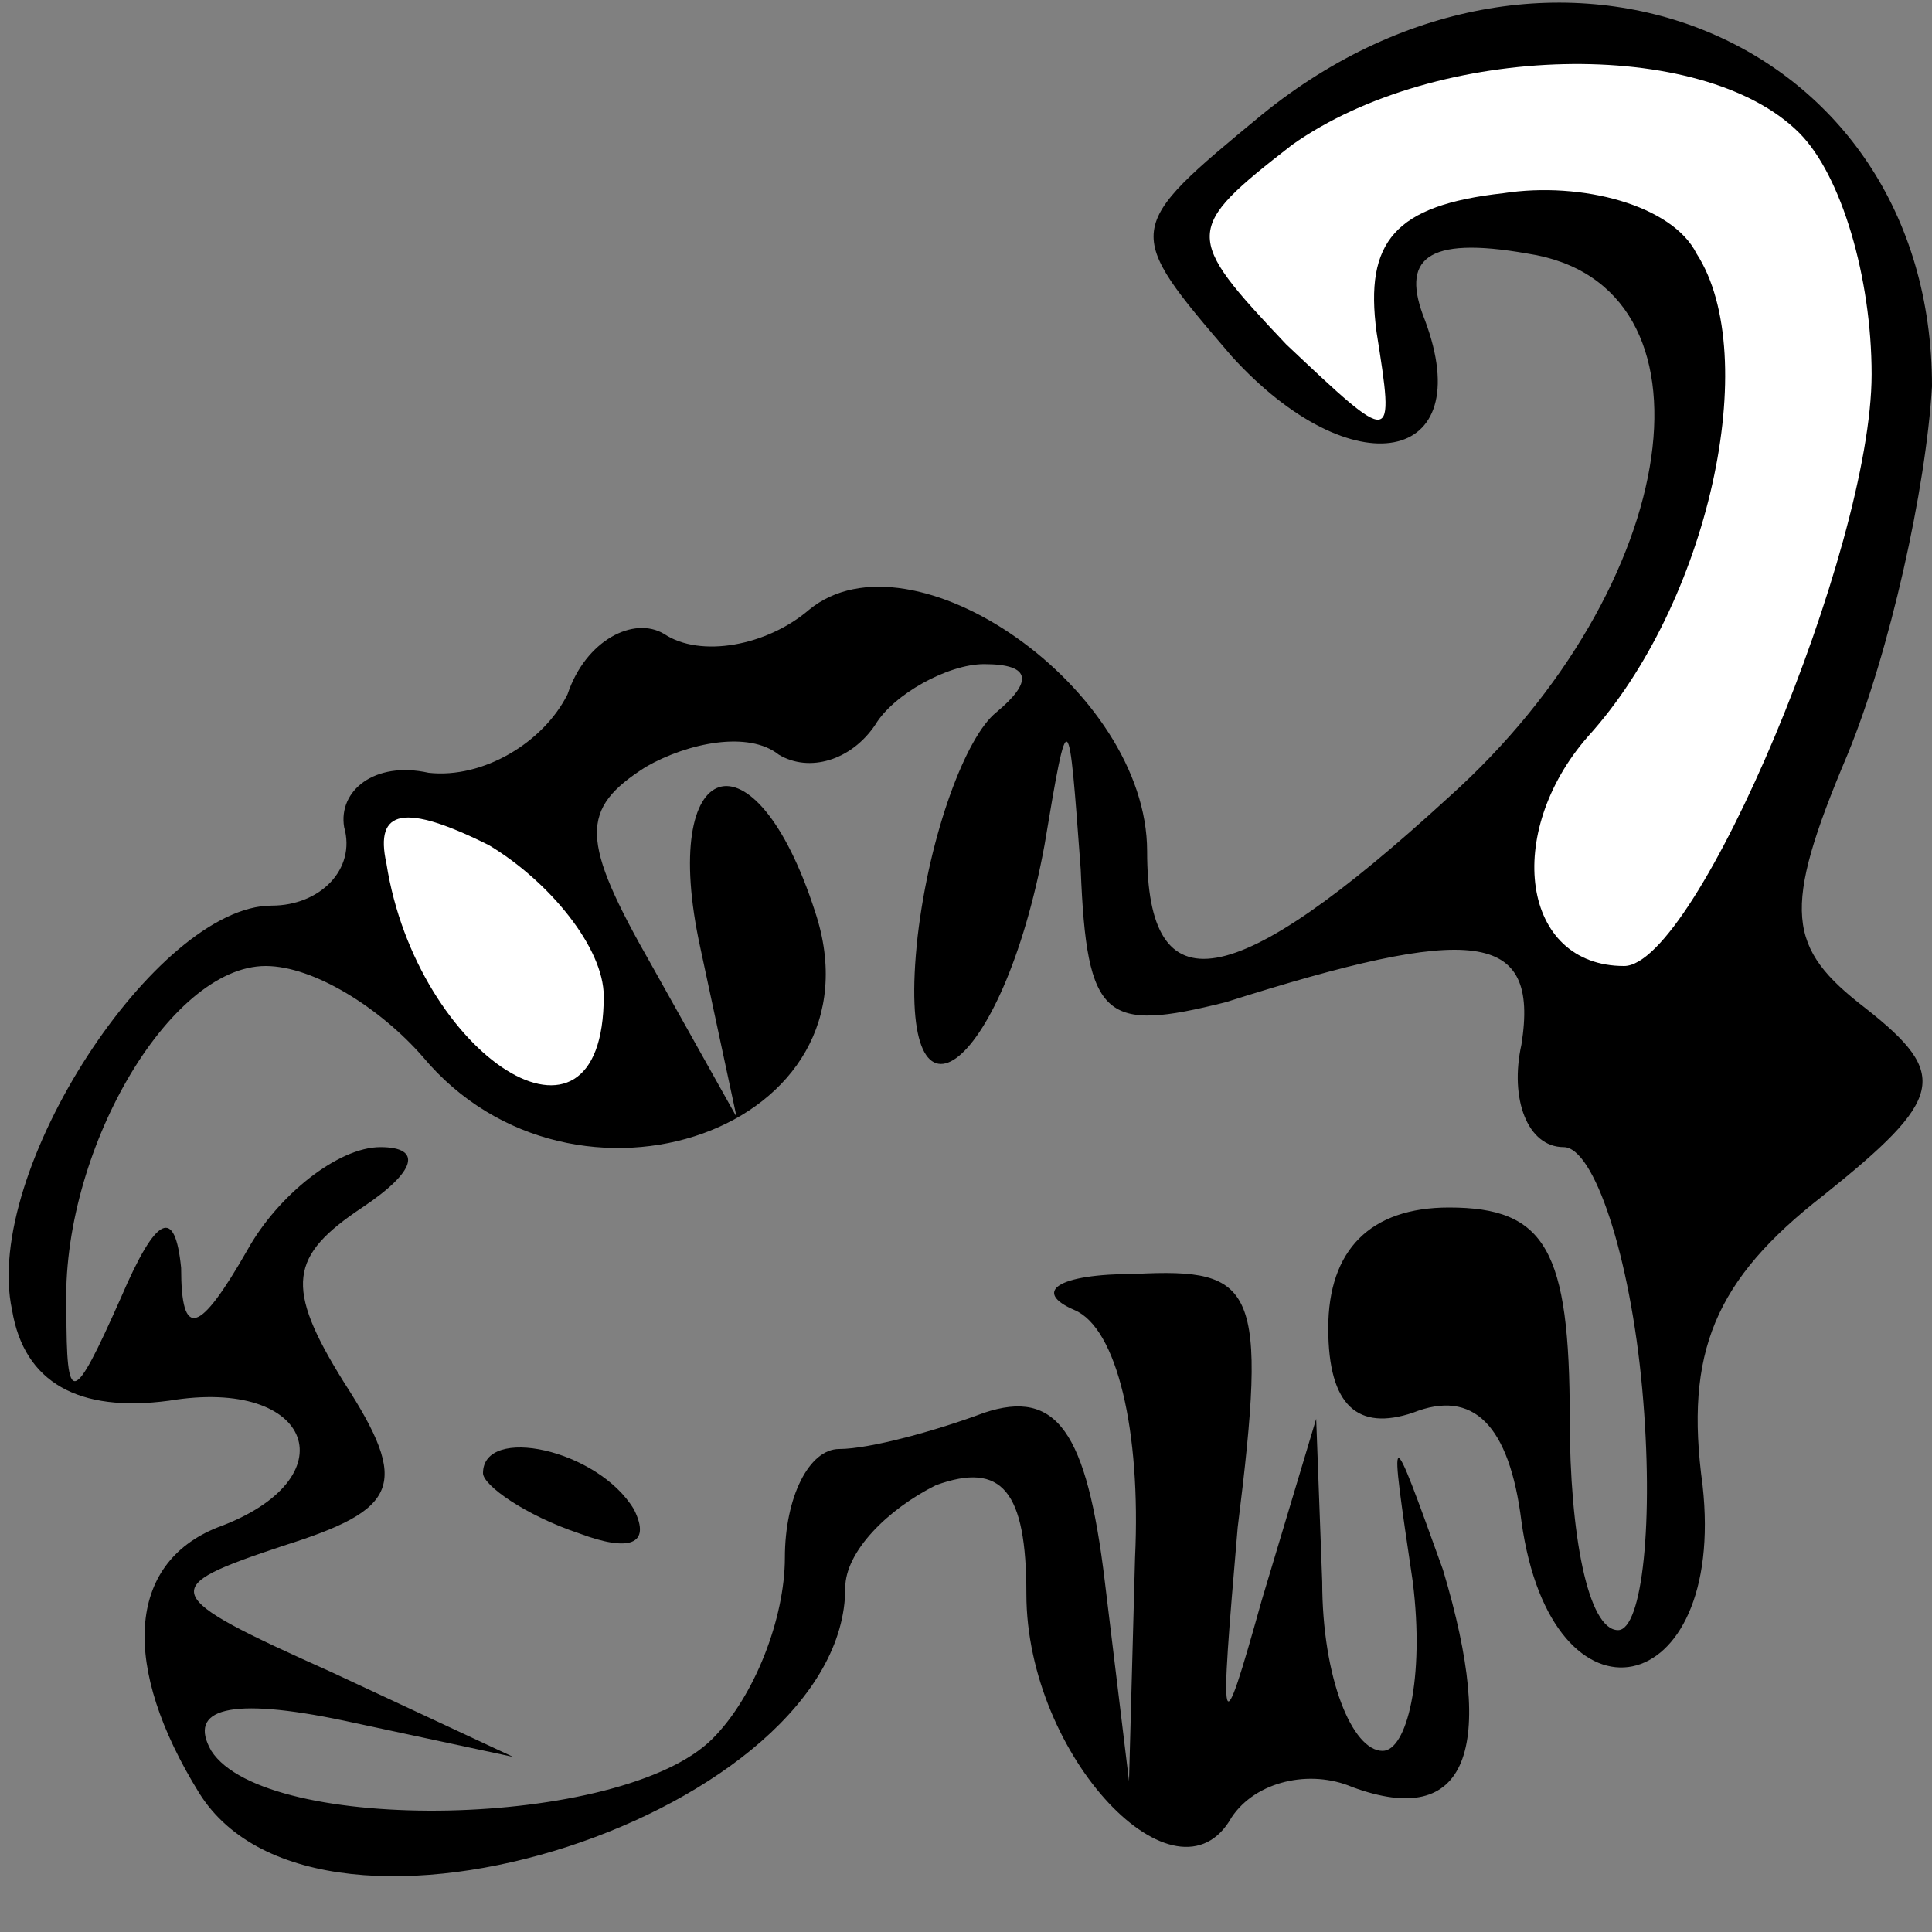 <?xml version="1.0" standalone="no"?>
<!DOCTYPE svg PUBLIC "-//W3C//DTD SVG 20010904//EN"
 "http://www.w3.org/TR/2001/REC-SVG-20010904/DTD/svg10.dtd">
<svg version="1.0" xmlns="http://www.w3.org/2000/svg"
 width="32pt" height="32pt" viewBox="0 0 32 32"
 preserveAspectRatio="xMidYMid meet">
<rect x="0" y="0" width="32" height="32" fill="#808080" stroke="none"/>
<g transform="translate(0,32) scale(0.1,-0.1)"
fill="#000000" stroke="none">
<path fill="#000000" stroke="none" d="M209 301 c-23 -19 -23 -19 -5 -40 20
-22 41 -18 32 6 -4 10 0 14 17 11 33 -5 26 -55 -13 -90 -36 -33 -50 -35 -50
-9 0 27 -39 54 -56 40 -7 -6 -18 -8 -24 -4 -5 3 -13 -1 -16 -10 -4 -8 -14 -14
-23 -13 -9 2 -15 -3 -14 -9 2 -7 -4 -13 -12 -13 -19 0 -48 -44 -43 -67 2 -12
11 -17 26 -15 24 4 30 -13 8 -21 -15 -6 -16 -23 -3 -44 20 -32 107 -3 107 34
0 6 7 13 15 17 11 4 15 -1 15 -18 0 -27 25 -53 34 -37 4 6 13 8 20 5 19 -7 24
6 15 36 -9 25 -9 25 -5 -2 2 -16 -1 -28 -5 -28 -5 0 -10 12 -10 28 l-1 27 -9
-30 c-7 -25 -7 -23 -4 12 5 40 3 43 -17 42 -13 0 -17 -3 -10 -6 7 -3 11 -20
10 -41 l-1 -37 -4 33 c-3 25 -8 32 -20 28 -8 -3 -19 -6 -24 -6 -5 0 -9 -8 -9
-18 0 -10 -5 -23 -12 -30 -15 -15 -74 -16 -83 -2 -4 7 3 9 22 5 l28 -6 -30 14
c-29 13 -29 14 -8 21 19 6 21 10 10 27 -10 16 -9 21 3 29 9 6 10 10 3 10 -7 0
-17 -8 -22 -17 -8 -14 -11 -15 -11 -3 -1 10 -4 9 -10 -5 -8 -18 -9 -18 -9 -2
-1 26 17 57 33 57 8 0 19 -7 26 -15 25 -30 77 -12 65 24 -10 31 -26 26 -19 -6
l6 -28 -14 25 c-12 21 -12 26 -1 33 7 4 17 6 22 2 5 -3 12 -1 16 5 3 5 12 10
18 10 8 0 8 -3 2 -8 -5 -4 -11 -20 -13 -37 -4 -36 14 -23 21 15 4 24 4 23 6
-4 1 -25 4 -27 24 -22 41 13 52 12 49 -7 -2 -9 1 -17 7 -17 5 0 11 -18 13 -40
2 -22 0 -40 -4 -40 -5 0 -8 16 -8 35 0 28 -4 35 -20 35 -13 0 -20 -7 -20 -20
0 -13 5 -17 14 -14 10 4 16 -2 18 -18 5 -36 34 -30 30 6 -3 22 2 34 20 48 20
16 21 20 7 31 -13 10 -14 16 -3 42 7 17 13 44 14 61 0 58 -63 84 -111 45z"/>
<path fill="#ffffff" stroke="none" d="M298 298 c7 -7 12 -24 12 -40 0 -29
-29 -98 -41 -98 -17 0 -20 22 -6 38 20 22 29 63 18 80 -4 8 -19 12 -32 10 -18
-2 -23 -8 -21 -23 3 -19 3 -19 -15 -2 -17 18 -17 19 1 33 24 17 68 18 84 2z"/>
<path fill="#ffffff" stroke="none" d="M100 155 c0 -30 -31 -10 -36 22 -2 9 3
10 17 3 10 -6 19 -17 19 -25z"/>
<path fill="#000000" stroke="none" d="M80 76 c0 -2 7 -7 16 -10 8 -3 12 -2 9
4 -6 10 -25 14 -25 6z"/>
</g>
</svg>
